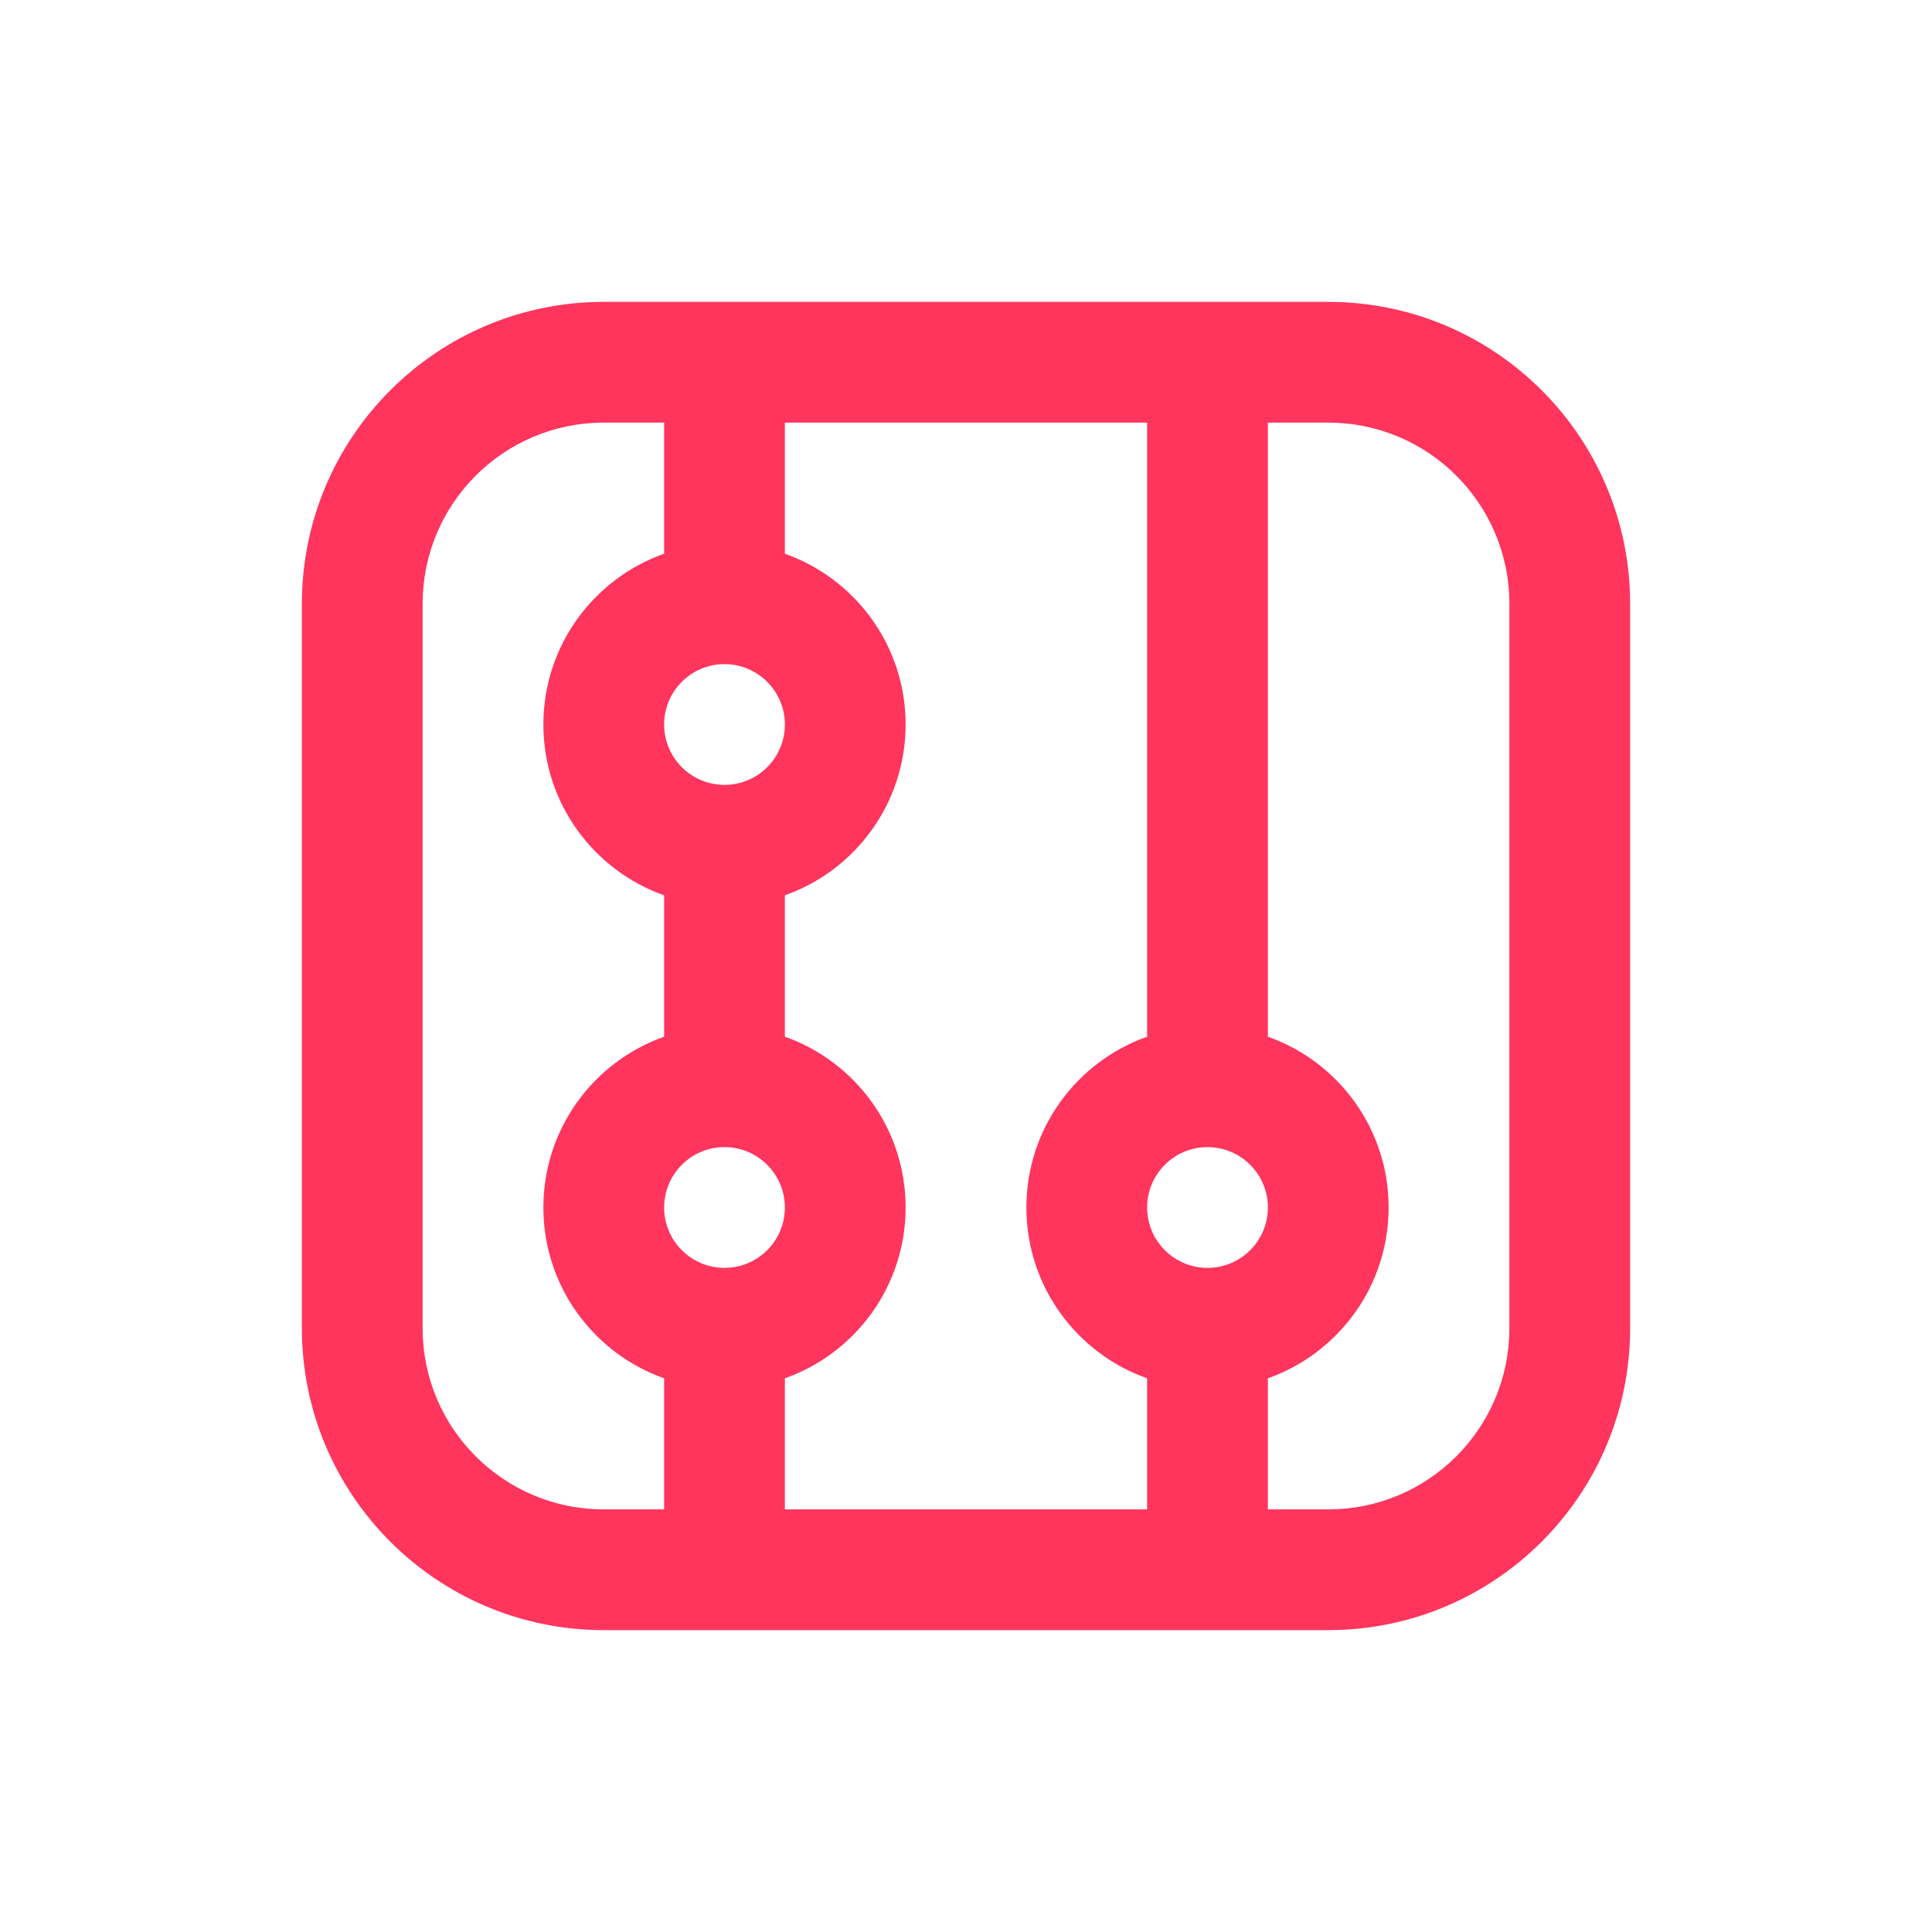 <svg width="32" height="32" viewBox="0 0 32 32" fill="none" xmlns="http://www.w3.org/2000/svg">
<path fill-rule="evenodd" clip-rule="evenodd" d="M10 5C7.239 5 5 7.239 5 10V22C5 24.761 7.239 27 10 27H22C24.761 27 27 24.761 27 22V10C27 7.239 24.761 5 22 5H10ZM21 22.829V25H22C23.657 25 25 23.657 25 22V10C25 8.343 23.657 7 22 7H21V17.171C22.165 17.582 23 18.694 23 20C23 21.306 22.165 22.418 21 22.829ZM19 22.829V25H13V22.829C14.165 22.418 15 21.306 15 20C15 18.694 14.165 17.582 13 17.171V14.829C14.165 14.418 15 13.306 15 12C15 10.694 14.165 9.583 13 9.171V7H19V17.171C17.835 17.582 17 18.694 17 20C17 21.306 17.835 22.418 19 22.829ZM11 22.829V25H10C8.343 25 7 23.657 7 22V10C7 8.343 8.343 7 10 7H11V9.171C9.835 9.583 9 10.694 9 12C9 13.306 9.835 14.418 11 14.829V17.171C9.835 17.582 9 18.694 9 20C9 21.306 9.835 22.418 11 22.829ZM11 12C11 11.448 11.448 11 12 11C12.552 11 13 11.448 13 12C13 12.552 12.552 13 12 13C11.448 13 11 12.552 11 12ZM11 20C11 19.448 11.448 19 12 19C12.552 19 13 19.448 13 20C13 20.552 12.552 21 12 21C11.448 21 11 20.552 11 20ZM19 20C19 19.448 19.448 19 20 19C20.552 19 21 19.448 21 20C21 20.552 20.552 21 20 21C19.448 21 19 20.552 19 20Z" fill="#FF355E"/>
</svg>
